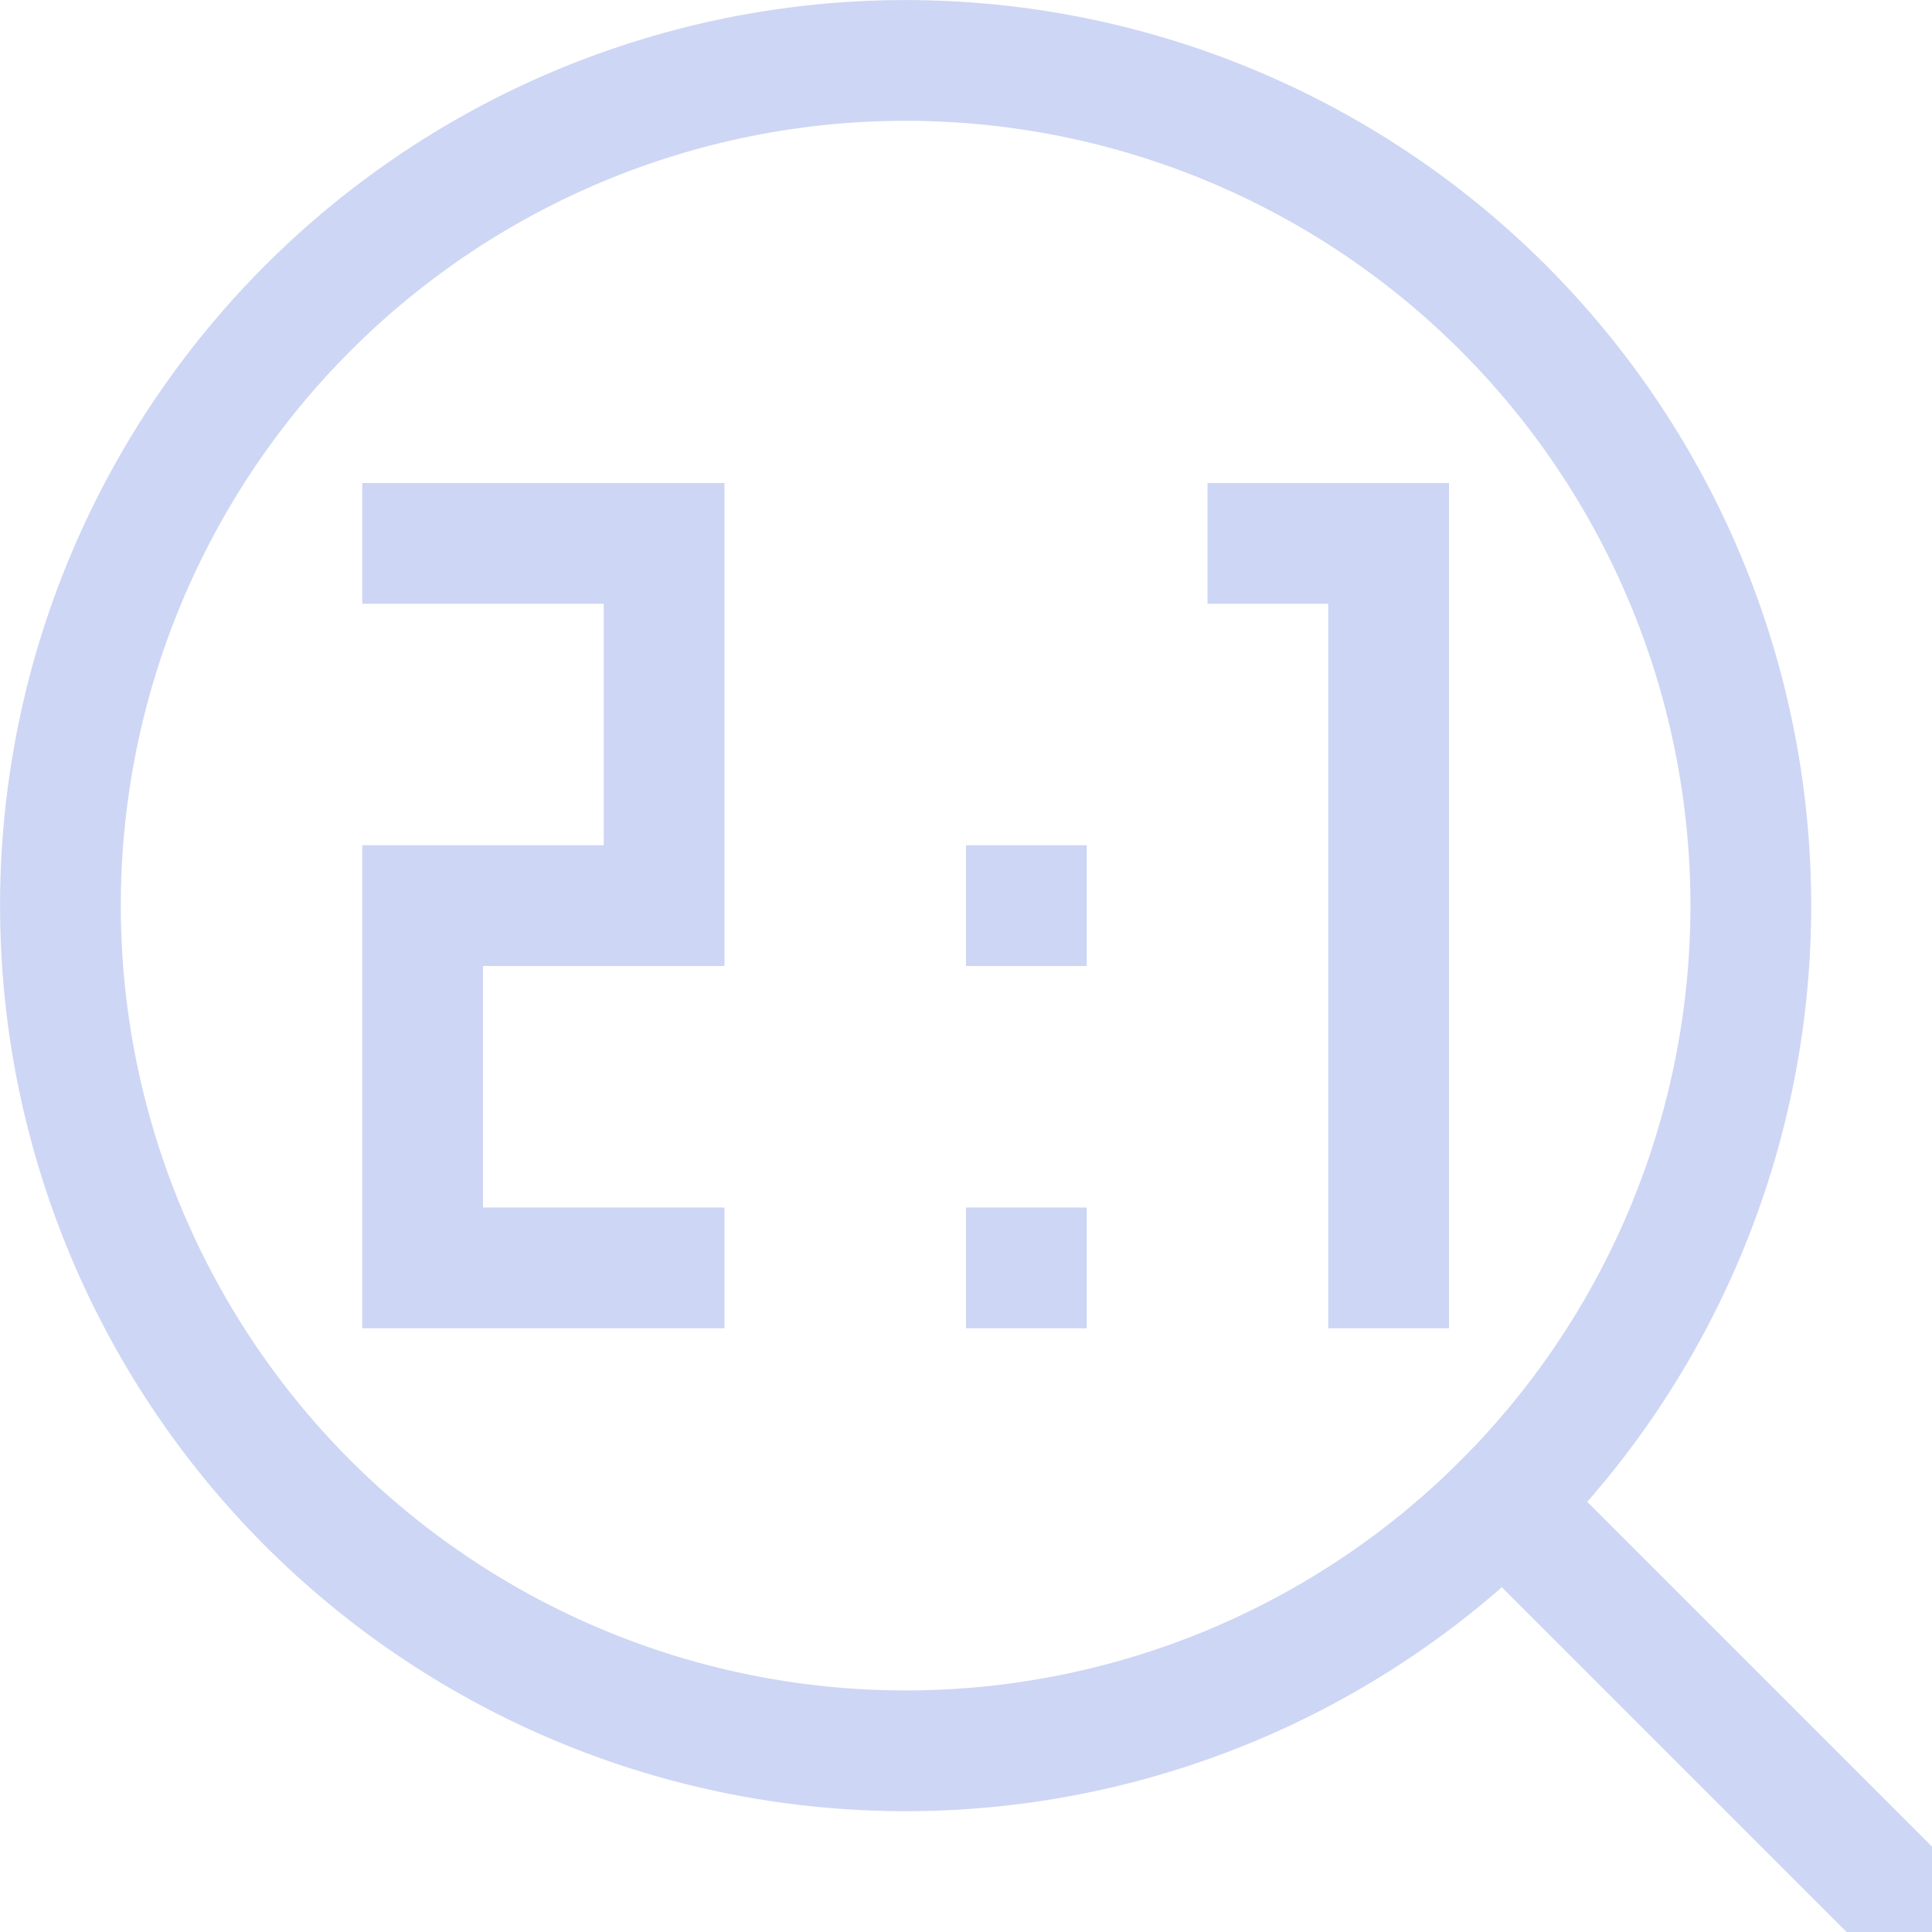 <svg xmlns="http://www.w3.org/2000/svg" width="16" height="16"><path d="M106 551.362h2v7h-1v-6h-1zm-7 0h3v4h-2v2h2v1h-3v-4h2v-2h-2zm5 3h1v1h-1zm0 3h1v1h-1z" style="opacity:1;fill:#cdd6f4;fill-opacity:1" transform="translate(-96 -547.362)"/><path d="M12.803 2.197a7.5 7.5 0 0 0-10.606 0 7.5 7.5 0 0 0 0 10.606 7.5 7.5 0 0 0 10.606 0 7.5 7.5 0 0 0 0-10.606zm-.707.707a6.5 6.5 0 0 1 0 9.192 6.5 6.5 0 0 1-9.192 0 6.5 6.5 0 0 1 0-9.192 6.5 6.5 0 0 1 9.192 0z" style="fill:#cdd6f4;fill-rule:evenodd;stroke-width:2;stroke-linecap:square;stop-color:#000"/><path d="M17.107-.5h6v1h-6z" style="fill:#cdd6f4;fill-rule:evenodd;stroke-width:2;stroke-linecap:square;stop-color:#000" transform="rotate(45)"/></svg>